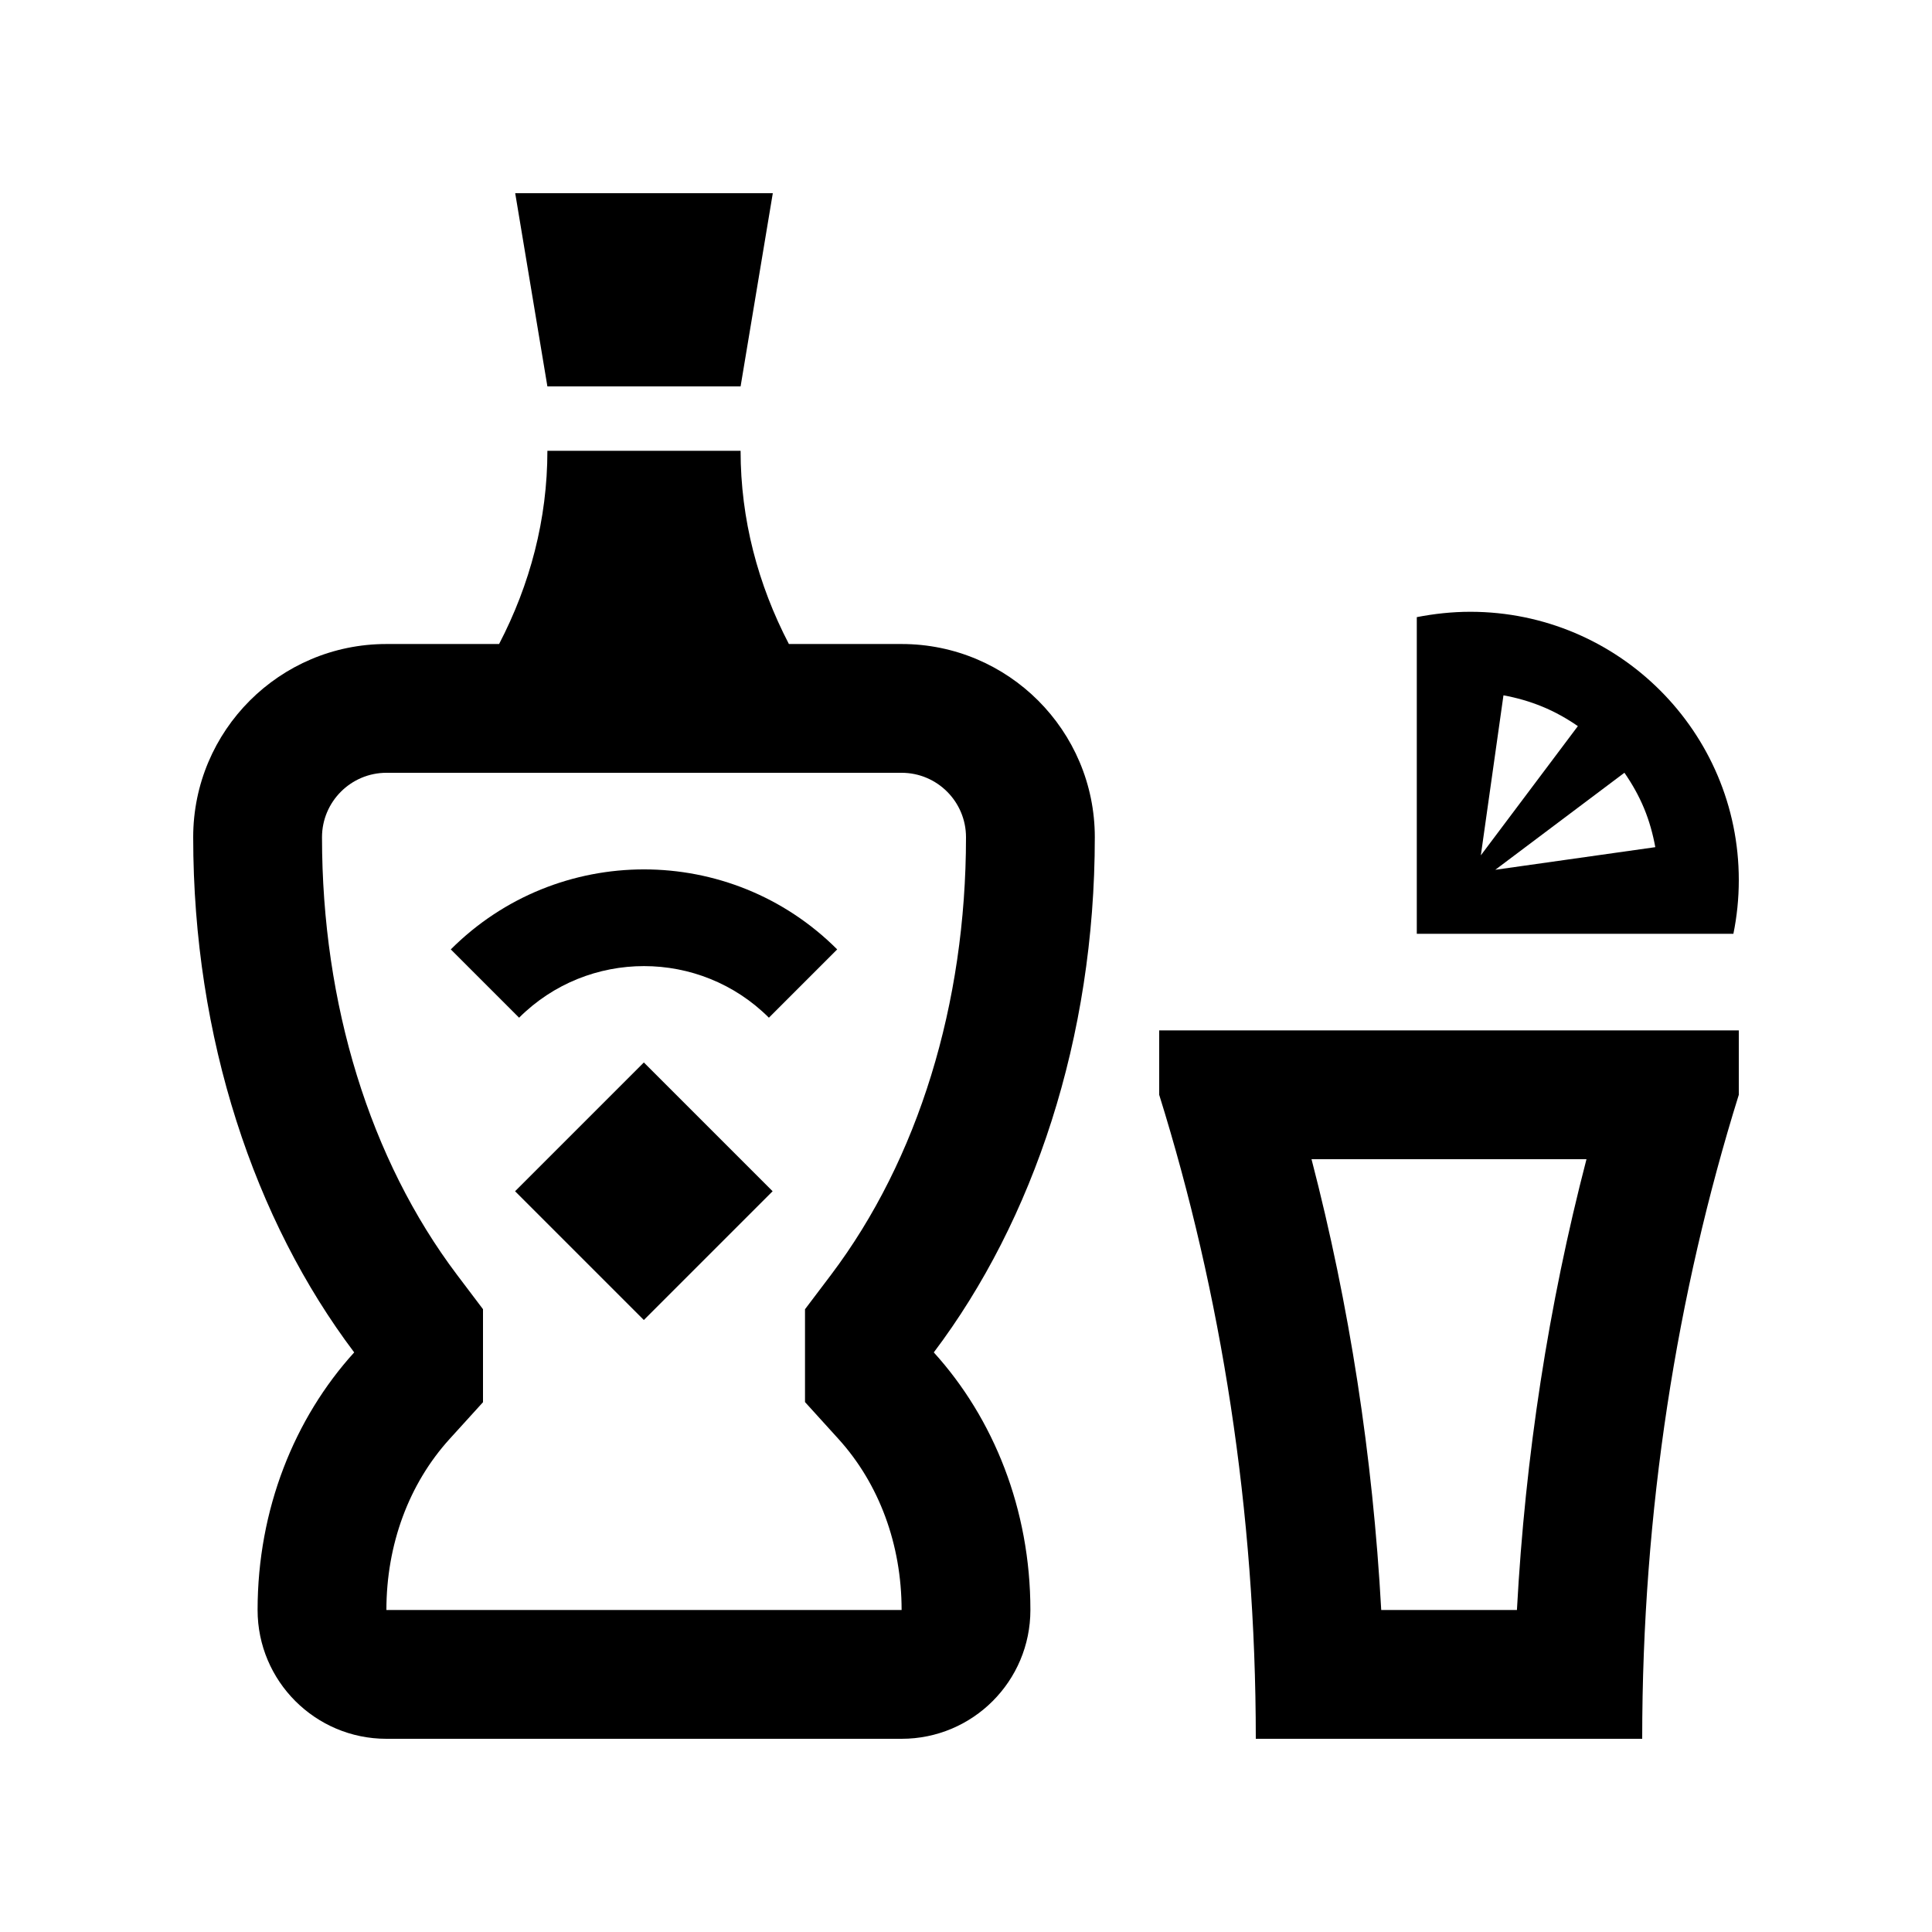 <?xml version="1.0" encoding="utf-8"?>
<!-- Generator: Adobe Illustrator 16.0.0, SVG Export Plug-In . SVG Version: 6.00 Build 0)  -->
<!DOCTYPE svg PUBLIC "-//W3C//DTD SVG 1.0//EN" "http://www.w3.org/TR/2001/REC-SVG-20010904/DTD/svg10.dtd">
<svg version="1.0" id="Layer_1" xmlns="http://www.w3.org/2000/svg" xmlns:xlink="http://www.w3.org/1999/xlink" x="0px" y="0px"
	 width="100px" height="100px" viewBox="0 0 100 100" enable-background="new 0 0 100 100" xml:space="preserve">
<path d="M76.106,31.666c-0.947,0-1.875,0.102-2.773,0.277v16.391H89.72c0.183-0.898,0.28-1.826,0.28-2.781
	C90,37.887,83.776,31.67,76.106,31.666z M77.819,35.99c0.674,0.123,1.351,0.313,2.012,0.586c0.66,0.27,1.272,0.617,1.839,1.008
	l-5.022,6.688L77.819,35.99z M77.396,45.02l6.684-5.023c0.394,0.57,0.742,1.18,1.016,1.84c0.273,0.658,0.459,1.338,0.582,2.012
	L77.396,45.02z"/>
<polygon points="28.333,20 26.667,10 40,10 38.333,20 "/>
<path d="M56.667,43.334c0-5.521-4.479-10-10-10h-5.834c-1.602-3.08-2.5-6.459-2.5-10h-10c0,3.541-0.898,6.92-2.5,10H20
	c-5.521,0-10,4.479-10,10C10,53.75,13.184,63.177,18.333,70c-3.092,3.408-5,8.122-5,13.333C13.333,87.015,16.321,90,20,90h26.667
	c3.685,0,6.666-2.985,6.666-6.667c0-5.211-1.907-9.925-5-13.333C53.483,63.177,56.667,53.75,56.667,43.334z M20,83.333
	c0-3.385,1.162-6.529,3.271-8.851L25,72.578v-4.814l-1.345-1.78c-4.505-5.967-6.988-14.011-6.988-22.649
	C16.667,41.498,18.164,40,20,40h26.667C48.509,40,50,41.498,50,43.334c0,8.636-2.48,16.679-6.985,22.649l-1.348,1.783v4.805
	l1.731,1.908c2.109,2.324,3.269,5.469,3.269,8.854H20z"/>
<path d="M23.333,49.141l3.535,3.535c3.568-3.561,9.362-3.561,12.93,0l3.535-3.535C37.813,43.619,28.854,43.619,23.333,49.141z"/>
<rect x="28.62" y="56.953" transform="matrix(0.707 -0.707 0.707 0.707 -33.84 41.627)" width="9.428" height="9.427"/>
<path d="M60,53.333v3.334C63.21,66.956,65,78.21,65,90h20c0-11.79,1.79-23.044,5-33.333v-3.334H60z M78.516,83.333h-7.024
	C71.055,75.378,69.851,67.568,67.884,60h14.232C80.149,67.568,78.945,75.378,78.516,83.333z"/>
</svg>
